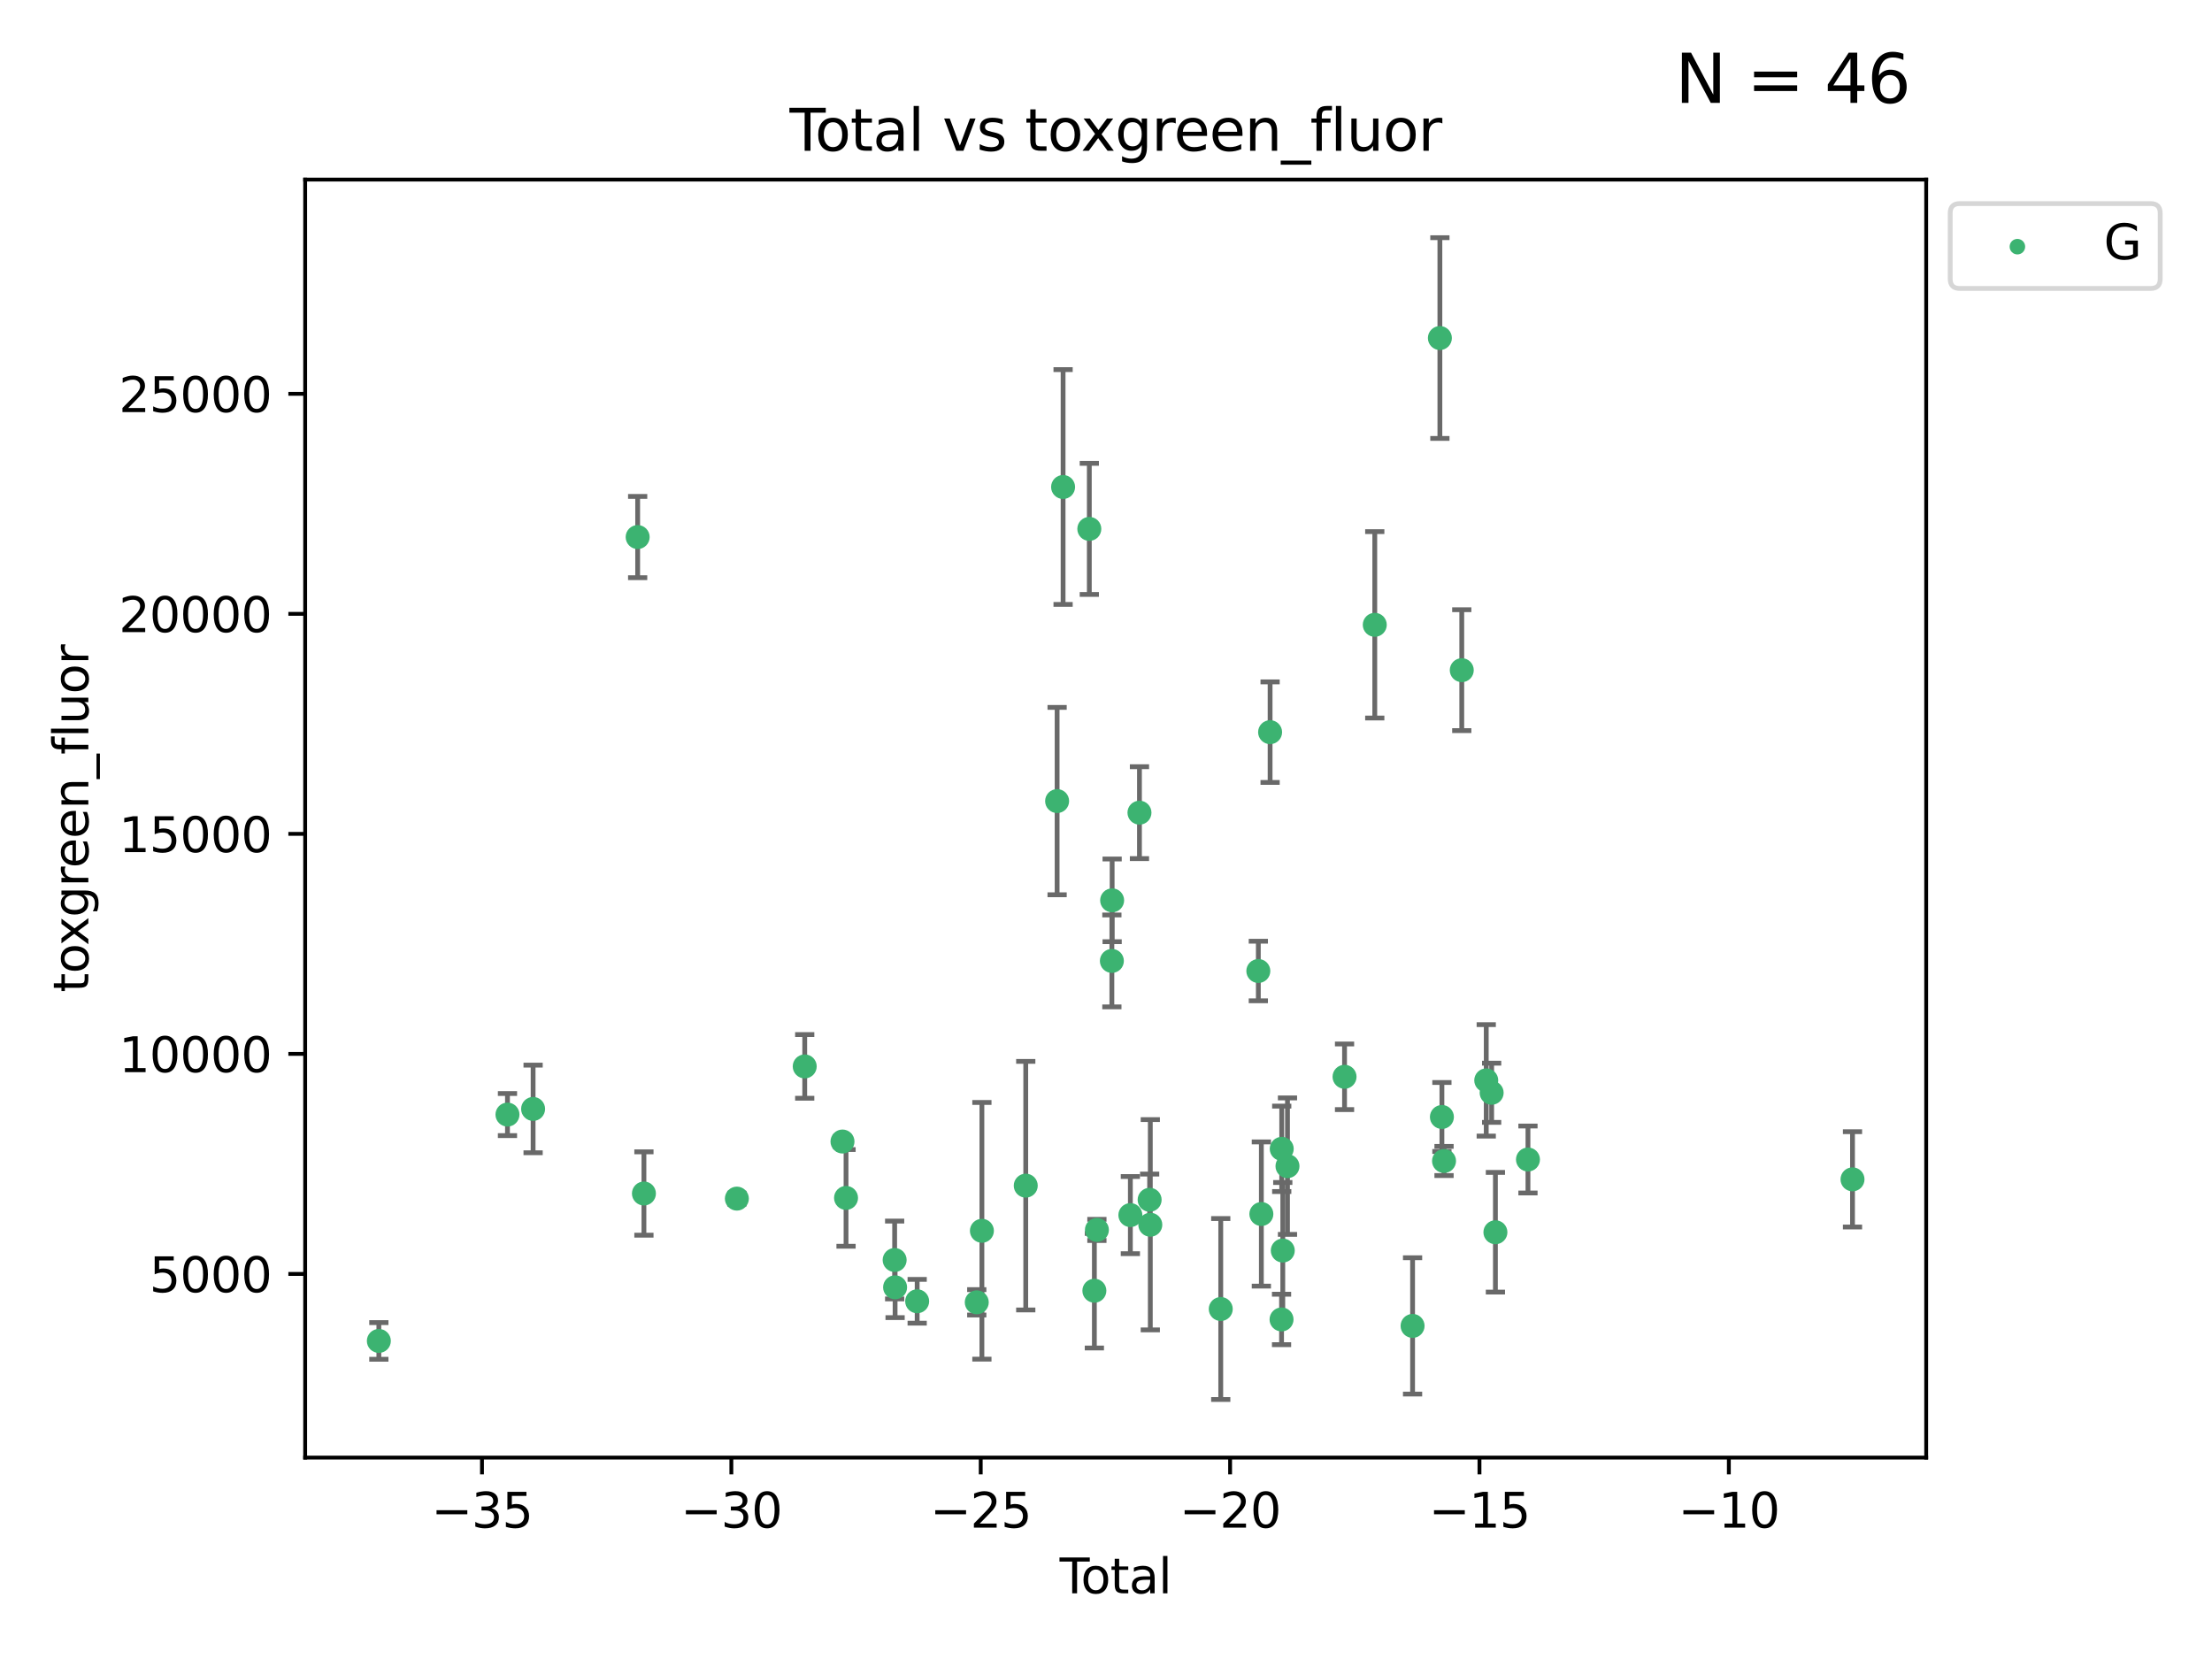 <?xml version="1.0" encoding="utf-8" standalone="no"?>
<!DOCTYPE svg PUBLIC "-//W3C//DTD SVG 1.1//EN"
  "http://www.w3.org/Graphics/SVG/1.1/DTD/svg11.dtd">
<svg xmlns:xlink="http://www.w3.org/1999/xlink" width="460.8pt" height="345.6pt" viewBox="0 0 460.8 345.6" xmlns="http://www.w3.org/2000/svg" version="1.1">
 <defs>
  <style type="text/css">*{stroke-linejoin: round; stroke-linecap: butt}</style>
 </defs>
 <g id="figure_1">
  <g id="patch_1">
   <path d="M 0 345.6 
L 460.8 345.6 
L 460.8 0 
L 0 0 
z
" style="fill: #ffffff"/>
  </g>
  <g id="axes_1">
   <g id="patch_2">
    <path d="M 63.571 303.64 
L 401.26 303.64 
L 401.26 37.411 
L 63.571 37.411 
z
" style="fill: #ffffff"/>
   </g>
   <g id="PathCollection_1">
    <defs>
     <path id="mac525abd29" d="M 0 1.118 
C 0.297 1.118 0.581 1 0.791 0.791 
C 1 0.581 1.118 0.297 1.118 0 
C 1.118 -0.297 1 -0.581 0.791 -0.791 
C 0.581 -1 0.297 -1.118 0 -1.118 
C -0.297 -1.118 -0.581 -1 -0.791 -0.791 
C -1 -0.581 -1.118 -0.297 -1.118 0 
C -1.118 0.297 -1 0.581 -0.791 0.791 
C -0.581 1 -0.297 1.118 0 1.118 
z
" style="stroke: #3cb371"/>
    </defs>
    <g clip-path="url(#p65c35266f2)">
     <use xlink:href="#mac525abd29" x="78.921" y="279.341" style="fill: #3cb371; stroke: #3cb371"/>
     <use xlink:href="#mac525abd29" x="105.716" y="232.188" style="fill: #3cb371; stroke: #3cb371"/>
     <use xlink:href="#mac525abd29" x="111.055" y="231.011" style="fill: #3cb371; stroke: #3cb371"/>
     <use xlink:href="#mac525abd29" x="132.837" y="111.879" style="fill: #3cb371; stroke: #3cb371"/>
     <use xlink:href="#mac525abd29" x="134.142" y="248.629" style="fill: #3cb371; stroke: #3cb371"/>
     <use xlink:href="#mac525abd29" x="153.503" y="249.694" style="fill: #3cb371; stroke: #3cb371"/>
     <use xlink:href="#mac525abd29" x="167.638" y="222.154" style="fill: #3cb371; stroke: #3cb371"/>
     <use xlink:href="#mac525abd29" x="175.505" y="237.801" style="fill: #3cb371; stroke: #3cb371"/>
     <use xlink:href="#mac525abd29" x="176.245" y="249.546" style="fill: #3cb371; stroke: #3cb371"/>
     <use xlink:href="#mac525abd29" x="186.371" y="262.479" style="fill: #3cb371; stroke: #3cb371"/>
     <use xlink:href="#mac525abd29" x="186.464" y="268.169" style="fill: #3cb371; stroke: #3cb371"/>
     <use xlink:href="#mac525abd29" x="191.063" y="271.079" style="fill: #3cb371; stroke: #3cb371"/>
     <use xlink:href="#mac525abd29" x="203.477" y="271.297" style="fill: #3cb371; stroke: #3cb371"/>
     <use xlink:href="#mac525abd29" x="204.548" y="256.397" style="fill: #3cb371; stroke: #3cb371"/>
     <use xlink:href="#mac525abd29" x="213.683" y="246.993" style="fill: #3cb371; stroke: #3cb371"/>
     <use xlink:href="#mac525abd29" x="220.217" y="166.879" style="fill: #3cb371; stroke: #3cb371"/>
     <use xlink:href="#mac525abd29" x="221.461" y="101.45" style="fill: #3cb371; stroke: #3cb371"/>
     <use xlink:href="#mac525abd29" x="226.924" y="110.179" style="fill: #3cb371; stroke: #3cb371"/>
     <use xlink:href="#mac525abd29" x="227.978" y="268.88" style="fill: #3cb371; stroke: #3cb371"/>
     <use xlink:href="#mac525abd29" x="228.505" y="256.215" style="fill: #3cb371; stroke: #3cb371"/>
     <use xlink:href="#mac525abd29" x="231.624" y="200.176" style="fill: #3cb371; stroke: #3cb371"/>
     <use xlink:href="#mac525abd29" x="231.679" y="187.558" style="fill: #3cb371; stroke: #3cb371"/>
     <use xlink:href="#mac525abd29" x="235.476" y="253.126" style="fill: #3cb371; stroke: #3cb371"/>
     <use xlink:href="#mac525abd29" x="237.371" y="169.293" style="fill: #3cb371; stroke: #3cb371"/>
     <use xlink:href="#mac525abd29" x="239.49" y="249.938" style="fill: #3cb371; stroke: #3cb371"/>
     <use xlink:href="#mac525abd29" x="239.63" y="255.134" style="fill: #3cb371; stroke: #3cb371"/>
     <use xlink:href="#mac525abd29" x="254.305" y="272.691" style="fill: #3cb371; stroke: #3cb371"/>
     <use xlink:href="#mac525abd29" x="262.133" y="202.277" style="fill: #3cb371; stroke: #3cb371"/>
     <use xlink:href="#mac525abd29" x="262.764" y="252.903" style="fill: #3cb371; stroke: #3cb371"/>
     <use xlink:href="#mac525abd29" x="264.585" y="152.524" style="fill: #3cb371; stroke: #3cb371"/>
     <use xlink:href="#mac525abd29" x="266.97" y="274.863" style="fill: #3cb371; stroke: #3cb371"/>
     <use xlink:href="#mac525abd29" x="267.008" y="239.322" style="fill: #3cb371; stroke: #3cb371"/>
     <use xlink:href="#mac525abd29" x="267.227" y="260.513" style="fill: #3cb371; stroke: #3cb371"/>
     <use xlink:href="#mac525abd29" x="268.207" y="242.933" style="fill: #3cb371; stroke: #3cb371"/>
     <use xlink:href="#mac525abd29" x="280.093" y="224.314" style="fill: #3cb371; stroke: #3cb371"/>
     <use xlink:href="#mac525abd29" x="286.39" y="130.16" style="fill: #3cb371; stroke: #3cb371"/>
     <use xlink:href="#mac525abd29" x="294.266" y="276.21" style="fill: #3cb371; stroke: #3cb371"/>
     <use xlink:href="#mac525abd29" x="299.955" y="70.42" style="fill: #3cb371; stroke: #3cb371"/>
     <use xlink:href="#mac525abd29" x="300.376" y="232.687" style="fill: #3cb371; stroke: #3cb371"/>
     <use xlink:href="#mac525abd29" x="300.819" y="241.851" style="fill: #3cb371; stroke: #3cb371"/>
     <use xlink:href="#mac525abd29" x="304.513" y="139.609" style="fill: #3cb371; stroke: #3cb371"/>
     <use xlink:href="#mac525abd29" x="309.612" y="225.06" style="fill: #3cb371; stroke: #3cb371"/>
     <use xlink:href="#mac525abd29" x="310.737" y="227.645" style="fill: #3cb371; stroke: #3cb371"/>
     <use xlink:href="#mac525abd29" x="311.522" y="256.701" style="fill: #3cb371; stroke: #3cb371"/>
     <use xlink:href="#mac525abd29" x="318.303" y="241.548" style="fill: #3cb371; stroke: #3cb371"/>
     <use xlink:href="#mac525abd29" x="385.911" y="245.679" style="fill: #3cb371; stroke: #3cb371"/>
    </g>
   </g>
   <g id="matplotlib.axis_1">
    <g id="xtick_1">
     <g id="line2d_1">
      <defs>
       <path id="meb3934f715" d="M 0 0 
L 0 3.5 
" style="stroke: #000000; stroke-width: 0.8"/>
      </defs>
      <g>
       <use xlink:href="#meb3934f715" x="100.407" y="303.64" style="stroke: #000000; stroke-width: 0.8"/>
      </g>
     </g>
     <g id="text_1">
      <!-- −35 -->
      <g transform="translate(89.854 318.238)scale(0.1 -0.1)">
       <defs>
        <path id="DejaVuSans-2212" d="M 678 2272 
L 4684 2272 
L 4684 1741 
L 678 1741 
L 678 2272 
z
" transform="scale(0.016)"/>
        <path id="DejaVuSans-33" d="M 2597 2516 
Q 3050 2419 3304 2112 
Q 3559 1806 3559 1356 
Q 3559 666 3084 287 
Q 2609 -91 1734 -91 
Q 1441 -91 1130 -33 
Q 819 25 488 141 
L 488 750 
Q 750 597 1062 519 
Q 1375 441 1716 441 
Q 2309 441 2620 675 
Q 2931 909 2931 1356 
Q 2931 1769 2642 2001 
Q 2353 2234 1838 2234 
L 1294 2234 
L 1294 2753 
L 1863 2753 
Q 2328 2753 2575 2939 
Q 2822 3125 2822 3475 
Q 2822 3834 2567 4026 
Q 2313 4219 1838 4219 
Q 1578 4219 1281 4162 
Q 984 4106 628 3988 
L 628 4550 
Q 988 4650 1302 4700 
Q 1616 4750 1894 4750 
Q 2613 4750 3031 4423 
Q 3450 4097 3450 3541 
Q 3450 3153 3228 2886 
Q 3006 2619 2597 2516 
z
" transform="scale(0.016)"/>
        <path id="DejaVuSans-35" d="M 691 4666 
L 3169 4666 
L 3169 4134 
L 1269 4134 
L 1269 2991 
Q 1406 3038 1543 3061 
Q 1681 3084 1819 3084 
Q 2600 3084 3056 2656 
Q 3513 2228 3513 1497 
Q 3513 744 3044 326 
Q 2575 -91 1722 -91 
Q 1428 -91 1123 -41 
Q 819 9 494 109 
L 494 744 
Q 775 591 1075 516 
Q 1375 441 1709 441 
Q 2250 441 2565 725 
Q 2881 1009 2881 1497 
Q 2881 1984 2565 2268 
Q 2250 2553 1709 2553 
Q 1456 2553 1204 2497 
Q 953 2441 691 2322 
L 691 4666 
z
" transform="scale(0.016)"/>
       </defs>
       <use xlink:href="#DejaVuSans-2212"/>
       <use xlink:href="#DejaVuSans-33" x="83.789"/>
       <use xlink:href="#DejaVuSans-35" x="147.412"/>
      </g>
     </g>
    </g>
    <g id="xtick_2">
     <g id="line2d_2">
      <g>
       <use xlink:href="#meb3934f715" x="152.355" y="303.64" style="stroke: #000000; stroke-width: 0.8"/>
      </g>
     </g>
     <g id="text_2">
      <!-- −30 -->
      <g transform="translate(141.803 318.238)scale(0.1 -0.1)">
       <defs>
        <path id="DejaVuSans-30" d="M 2034 4250 
Q 1547 4250 1301 3770 
Q 1056 3291 1056 2328 
Q 1056 1369 1301 889 
Q 1547 409 2034 409 
Q 2525 409 2770 889 
Q 3016 1369 3016 2328 
Q 3016 3291 2770 3770 
Q 2525 4250 2034 4250 
z
M 2034 4750 
Q 2819 4750 3233 4129 
Q 3647 3509 3647 2328 
Q 3647 1150 3233 529 
Q 2819 -91 2034 -91 
Q 1250 -91 836 529 
Q 422 1150 422 2328 
Q 422 3509 836 4129 
Q 1250 4750 2034 4750 
z
" transform="scale(0.016)"/>
       </defs>
       <use xlink:href="#DejaVuSans-2212"/>
       <use xlink:href="#DejaVuSans-33" x="83.789"/>
       <use xlink:href="#DejaVuSans-30" x="147.412"/>
      </g>
     </g>
    </g>
    <g id="xtick_3">
     <g id="line2d_3">
      <g>
       <use xlink:href="#meb3934f715" x="204.303" y="303.64" style="stroke: #000000; stroke-width: 0.8"/>
      </g>
     </g>
     <g id="text_3">
      <!-- −25 -->
      <g transform="translate(193.751 318.238)scale(0.1 -0.1)">
       <defs>
        <path id="DejaVuSans-32" d="M 1228 531 
L 3431 531 
L 3431 0 
L 469 0 
L 469 531 
Q 828 903 1448 1529 
Q 2069 2156 2228 2338 
Q 2531 2678 2651 2914 
Q 2772 3150 2772 3378 
Q 2772 3750 2511 3984 
Q 2250 4219 1831 4219 
Q 1534 4219 1204 4116 
Q 875 4013 500 3803 
L 500 4441 
Q 881 4594 1212 4672 
Q 1544 4750 1819 4750 
Q 2544 4750 2975 4387 
Q 3406 4025 3406 3419 
Q 3406 3131 3298 2873 
Q 3191 2616 2906 2266 
Q 2828 2175 2409 1742 
Q 1991 1309 1228 531 
z
" transform="scale(0.016)"/>
       </defs>
       <use xlink:href="#DejaVuSans-2212"/>
       <use xlink:href="#DejaVuSans-32" x="83.789"/>
       <use xlink:href="#DejaVuSans-35" x="147.412"/>
      </g>
     </g>
    </g>
    <g id="xtick_4">
     <g id="line2d_4">
      <g>
       <use xlink:href="#meb3934f715" x="256.252" y="303.64" style="stroke: #000000; stroke-width: 0.8"/>
      </g>
     </g>
     <g id="text_4">
      <!-- −20 -->
      <g transform="translate(245.699 318.238)scale(0.1 -0.1)">
       <use xlink:href="#DejaVuSans-2212"/>
       <use xlink:href="#DejaVuSans-32" x="83.789"/>
       <use xlink:href="#DejaVuSans-30" x="147.412"/>
      </g>
     </g>
    </g>
    <g id="xtick_5">
     <g id="line2d_5">
      <g>
       <use xlink:href="#meb3934f715" x="308.2" y="303.64" style="stroke: #000000; stroke-width: 0.8"/>
      </g>
     </g>
     <g id="text_5">
      <!-- −15 -->
      <g transform="translate(297.648 318.238)scale(0.1 -0.1)">
       <defs>
        <path id="DejaVuSans-31" d="M 794 531 
L 1825 531 
L 1825 4091 
L 703 3866 
L 703 4441 
L 1819 4666 
L 2450 4666 
L 2450 531 
L 3481 531 
L 3481 0 
L 794 0 
L 794 531 
z
" transform="scale(0.016)"/>
       </defs>
       <use xlink:href="#DejaVuSans-2212"/>
       <use xlink:href="#DejaVuSans-31" x="83.789"/>
       <use xlink:href="#DejaVuSans-35" x="147.412"/>
      </g>
     </g>
    </g>
    <g id="xtick_6">
     <g id="line2d_6">
      <g>
       <use xlink:href="#meb3934f715" x="360.149" y="303.64" style="stroke: #000000; stroke-width: 0.8"/>
      </g>
     </g>
     <g id="text_6">
      <!-- −10 -->
      <g transform="translate(349.596 318.238)scale(0.1 -0.1)">
       <use xlink:href="#DejaVuSans-2212"/>
       <use xlink:href="#DejaVuSans-31" x="83.789"/>
       <use xlink:href="#DejaVuSans-30" x="147.412"/>
      </g>
     </g>
    </g>
    <g id="text_7">
     <!-- Total -->
     <g transform="translate(220.739 331.917)scale(0.1 -0.1)">
      <defs>
       <path id="DejaVuSans-54" d="M -19 4666 
L 3928 4666 
L 3928 4134 
L 2272 4134 
L 2272 0 
L 1638 0 
L 1638 4134 
L -19 4134 
L -19 4666 
z
" transform="scale(0.016)"/>
       <path id="DejaVuSans-6f" d="M 1959 3097 
Q 1497 3097 1228 2736 
Q 959 2375 959 1747 
Q 959 1119 1226 758 
Q 1494 397 1959 397 
Q 2419 397 2687 759 
Q 2956 1122 2956 1747 
Q 2956 2369 2687 2733 
Q 2419 3097 1959 3097 
z
M 1959 3584 
Q 2709 3584 3137 3096 
Q 3566 2609 3566 1747 
Q 3566 888 3137 398 
Q 2709 -91 1959 -91 
Q 1206 -91 779 398 
Q 353 888 353 1747 
Q 353 2609 779 3096 
Q 1206 3584 1959 3584 
z
" transform="scale(0.016)"/>
       <path id="DejaVuSans-74" d="M 1172 4494 
L 1172 3500 
L 2356 3500 
L 2356 3053 
L 1172 3053 
L 1172 1153 
Q 1172 725 1289 603 
Q 1406 481 1766 481 
L 2356 481 
L 2356 0 
L 1766 0 
Q 1100 0 847 248 
Q 594 497 594 1153 
L 594 3053 
L 172 3053 
L 172 3500 
L 594 3500 
L 594 4494 
L 1172 4494 
z
" transform="scale(0.016)"/>
       <path id="DejaVuSans-61" d="M 2194 1759 
Q 1497 1759 1228 1600 
Q 959 1441 959 1056 
Q 959 750 1161 570 
Q 1363 391 1709 391 
Q 2188 391 2477 730 
Q 2766 1069 2766 1631 
L 2766 1759 
L 2194 1759 
z
M 3341 1997 
L 3341 0 
L 2766 0 
L 2766 531 
Q 2569 213 2275 61 
Q 1981 -91 1556 -91 
Q 1019 -91 701 211 
Q 384 513 384 1019 
Q 384 1609 779 1909 
Q 1175 2209 1959 2209 
L 2766 2209 
L 2766 2266 
Q 2766 2663 2505 2880 
Q 2244 3097 1772 3097 
Q 1472 3097 1187 3025 
Q 903 2953 641 2809 
L 641 3341 
Q 956 3463 1253 3523 
Q 1550 3584 1831 3584 
Q 2591 3584 2966 3190 
Q 3341 2797 3341 1997 
z
" transform="scale(0.016)"/>
       <path id="DejaVuSans-6c" d="M 603 4863 
L 1178 4863 
L 1178 0 
L 603 0 
L 603 4863 
z
" transform="scale(0.016)"/>
      </defs>
      <use xlink:href="#DejaVuSans-54"/>
      <use xlink:href="#DejaVuSans-6f" x="44.084"/>
      <use xlink:href="#DejaVuSans-74" x="105.266"/>
      <use xlink:href="#DejaVuSans-61" x="144.475"/>
      <use xlink:href="#DejaVuSans-6c" x="205.754"/>
     </g>
    </g>
   </g>
   <g id="matplotlib.axis_2">
    <g id="ytick_1">
     <g id="line2d_7">
      <defs>
       <path id="m7b3570563c" d="M 0 0 
L -3.5 0 
" style="stroke: #000000; stroke-width: 0.8"/>
      </defs>
      <g>
       <use xlink:href="#m7b3570563c" x="63.571" y="265.383" style="stroke: #000000; stroke-width: 0.8"/>
      </g>
     </g>
     <g id="text_8">
      <!-- 5000 -->
      <g transform="translate(31.121 269.182)scale(0.1 -0.1)">
       <use xlink:href="#DejaVuSans-35"/>
       <use xlink:href="#DejaVuSans-30" x="63.623"/>
       <use xlink:href="#DejaVuSans-30" x="127.246"/>
       <use xlink:href="#DejaVuSans-30" x="190.869"/>
      </g>
     </g>
    </g>
    <g id="ytick_2">
     <g id="line2d_8">
      <g>
       <use xlink:href="#m7b3570563c" x="63.571" y="219.548" style="stroke: #000000; stroke-width: 0.8"/>
      </g>
     </g>
     <g id="text_9">
      <!-- 10000 -->
      <g transform="translate(24.759 223.347)scale(0.1 -0.1)">
       <use xlink:href="#DejaVuSans-31"/>
       <use xlink:href="#DejaVuSans-30" x="63.623"/>
       <use xlink:href="#DejaVuSans-30" x="127.246"/>
       <use xlink:href="#DejaVuSans-30" x="190.869"/>
       <use xlink:href="#DejaVuSans-30" x="254.492"/>
      </g>
     </g>
    </g>
    <g id="ytick_3">
     <g id="line2d_9">
      <g>
       <use xlink:href="#m7b3570563c" x="63.571" y="173.713" style="stroke: #000000; stroke-width: 0.8"/>
      </g>
     </g>
     <g id="text_10">
      <!-- 15000 -->
      <g transform="translate(24.759 177.512)scale(0.1 -0.1)">
       <use xlink:href="#DejaVuSans-31"/>
       <use xlink:href="#DejaVuSans-35" x="63.623"/>
       <use xlink:href="#DejaVuSans-30" x="127.246"/>
       <use xlink:href="#DejaVuSans-30" x="190.869"/>
       <use xlink:href="#DejaVuSans-30" x="254.492"/>
      </g>
     </g>
    </g>
    <g id="ytick_4">
     <g id="line2d_10">
      <g>
       <use xlink:href="#m7b3570563c" x="63.571" y="127.878" style="stroke: #000000; stroke-width: 0.8"/>
      </g>
     </g>
     <g id="text_11">
      <!-- 20000 -->
      <g transform="translate(24.759 131.677)scale(0.1 -0.1)">
       <use xlink:href="#DejaVuSans-32"/>
       <use xlink:href="#DejaVuSans-30" x="63.623"/>
       <use xlink:href="#DejaVuSans-30" x="127.246"/>
       <use xlink:href="#DejaVuSans-30" x="190.869"/>
       <use xlink:href="#DejaVuSans-30" x="254.492"/>
      </g>
     </g>
    </g>
    <g id="ytick_5">
     <g id="line2d_11">
      <g>
       <use xlink:href="#m7b3570563c" x="63.571" y="82.042" style="stroke: #000000; stroke-width: 0.8"/>
      </g>
     </g>
     <g id="text_12">
      <!-- 25000 -->
      <g transform="translate(24.759 85.842)scale(0.1 -0.1)">
       <use xlink:href="#DejaVuSans-32"/>
       <use xlink:href="#DejaVuSans-35" x="63.623"/>
       <use xlink:href="#DejaVuSans-30" x="127.246"/>
       <use xlink:href="#DejaVuSans-30" x="190.869"/>
       <use xlink:href="#DejaVuSans-30" x="254.492"/>
      </g>
     </g>
    </g>
    <g id="text_13">
     <!-- toxgreen_fluor -->
     <g transform="translate(18.401 206.72)rotate(-90)scale(0.1 -0.1)">
      <defs>
       <path id="DejaVuSans-78" d="M 3513 3500 
L 2247 1797 
L 3578 0 
L 2900 0 
L 1881 1375 
L 863 0 
L 184 0 
L 1544 1831 
L 300 3500 
L 978 3500 
L 1906 2253 
L 2834 3500 
L 3513 3500 
z
" transform="scale(0.016)"/>
       <path id="DejaVuSans-67" d="M 2906 1791 
Q 2906 2416 2648 2759 
Q 2391 3103 1925 3103 
Q 1463 3103 1205 2759 
Q 947 2416 947 1791 
Q 947 1169 1205 825 
Q 1463 481 1925 481 
Q 2391 481 2648 825 
Q 2906 1169 2906 1791 
z
M 3481 434 
Q 3481 -459 3084 -895 
Q 2688 -1331 1869 -1331 
Q 1566 -1331 1297 -1286 
Q 1028 -1241 775 -1147 
L 775 -588 
Q 1028 -725 1275 -790 
Q 1522 -856 1778 -856 
Q 2344 -856 2625 -561 
Q 2906 -266 2906 331 
L 2906 616 
Q 2728 306 2450 153 
Q 2172 0 1784 0 
Q 1141 0 747 490 
Q 353 981 353 1791 
Q 353 2603 747 3093 
Q 1141 3584 1784 3584 
Q 2172 3584 2450 3431 
Q 2728 3278 2906 2969 
L 2906 3500 
L 3481 3500 
L 3481 434 
z
" transform="scale(0.016)"/>
       <path id="DejaVuSans-72" d="M 2631 2963 
Q 2534 3019 2420 3045 
Q 2306 3072 2169 3072 
Q 1681 3072 1420 2755 
Q 1159 2438 1159 1844 
L 1159 0 
L 581 0 
L 581 3500 
L 1159 3500 
L 1159 2956 
Q 1341 3275 1631 3429 
Q 1922 3584 2338 3584 
Q 2397 3584 2469 3576 
Q 2541 3569 2628 3553 
L 2631 2963 
z
" transform="scale(0.016)"/>
       <path id="DejaVuSans-65" d="M 3597 1894 
L 3597 1613 
L 953 1613 
Q 991 1019 1311 708 
Q 1631 397 2203 397 
Q 2534 397 2845 478 
Q 3156 559 3463 722 
L 3463 178 
Q 3153 47 2828 -22 
Q 2503 -91 2169 -91 
Q 1331 -91 842 396 
Q 353 884 353 1716 
Q 353 2575 817 3079 
Q 1281 3584 2069 3584 
Q 2775 3584 3186 3129 
Q 3597 2675 3597 1894 
z
M 3022 2063 
Q 3016 2534 2758 2815 
Q 2500 3097 2075 3097 
Q 1594 3097 1305 2825 
Q 1016 2553 972 2059 
L 3022 2063 
z
" transform="scale(0.016)"/>
       <path id="DejaVuSans-6e" d="M 3513 2113 
L 3513 0 
L 2938 0 
L 2938 2094 
Q 2938 2591 2744 2837 
Q 2550 3084 2163 3084 
Q 1697 3084 1428 2787 
Q 1159 2491 1159 1978 
L 1159 0 
L 581 0 
L 581 3500 
L 1159 3500 
L 1159 2956 
Q 1366 3272 1645 3428 
Q 1925 3584 2291 3584 
Q 2894 3584 3203 3211 
Q 3513 2838 3513 2113 
z
" transform="scale(0.016)"/>
       <path id="DejaVuSans-5f" d="M 3263 -1063 
L 3263 -1509 
L -63 -1509 
L -63 -1063 
L 3263 -1063 
z
" transform="scale(0.016)"/>
       <path id="DejaVuSans-66" d="M 2375 4863 
L 2375 4384 
L 1825 4384 
Q 1516 4384 1395 4259 
Q 1275 4134 1275 3809 
L 1275 3500 
L 2222 3500 
L 2222 3053 
L 1275 3053 
L 1275 0 
L 697 0 
L 697 3053 
L 147 3053 
L 147 3500 
L 697 3500 
L 697 3744 
Q 697 4328 969 4595 
Q 1241 4863 1831 4863 
L 2375 4863 
z
" transform="scale(0.016)"/>
       <path id="DejaVuSans-75" d="M 544 1381 
L 544 3500 
L 1119 3500 
L 1119 1403 
Q 1119 906 1312 657 
Q 1506 409 1894 409 
Q 2359 409 2629 706 
Q 2900 1003 2900 1516 
L 2900 3500 
L 3475 3500 
L 3475 0 
L 2900 0 
L 2900 538 
Q 2691 219 2414 64 
Q 2138 -91 1772 -91 
Q 1169 -91 856 284 
Q 544 659 544 1381 
z
M 1991 3584 
L 1991 3584 
z
" transform="scale(0.016)"/>
      </defs>
      <use xlink:href="#DejaVuSans-74"/>
      <use xlink:href="#DejaVuSans-6f" x="39.209"/>
      <use xlink:href="#DejaVuSans-78" x="97.266"/>
      <use xlink:href="#DejaVuSans-67" x="156.445"/>
      <use xlink:href="#DejaVuSans-72" x="219.922"/>
      <use xlink:href="#DejaVuSans-65" x="258.785"/>
      <use xlink:href="#DejaVuSans-65" x="320.309"/>
      <use xlink:href="#DejaVuSans-6e" x="381.832"/>
      <use xlink:href="#DejaVuSans-5f" x="445.211"/>
      <use xlink:href="#DejaVuSans-66" x="495.211"/>
      <use xlink:href="#DejaVuSans-6c" x="530.416"/>
      <use xlink:href="#DejaVuSans-75" x="558.199"/>
      <use xlink:href="#DejaVuSans-6f" x="621.578"/>
      <use xlink:href="#DejaVuSans-72" x="682.76"/>
     </g>
    </g>
   </g>
   <g id="LineCollection_1">
    <path d="M 78.921 283.161 
L 78.921 275.521 
" clip-path="url(#p65c35266f2)" style="fill: none; stroke: #696969"/>
    <path d="M 105.716 236.57 
L 105.716 227.805 
" clip-path="url(#p65c35266f2)" style="fill: none; stroke: #696969"/>
    <path d="M 111.055 240.136 
L 111.055 221.885 
" clip-path="url(#p65c35266f2)" style="fill: none; stroke: #696969"/>
    <path d="M 132.837 120.344 
L 132.837 103.415 
" clip-path="url(#p65c35266f2)" style="fill: none; stroke: #696969"/>
    <path d="M 134.142 257.311 
L 134.142 239.946 
" clip-path="url(#p65c35266f2)" style="fill: none; stroke: #696969"/>
    <path d="M 153.503 250.834 
L 153.503 248.553 
" clip-path="url(#p65c35266f2)" style="fill: none; stroke: #696969"/>
    <path d="M 167.638 228.788 
L 167.638 215.52 
" clip-path="url(#p65c35266f2)" style="fill: none; stroke: #696969"/>
    <path d="M 175.505 238.841 
L 175.505 236.76 
" clip-path="url(#p65c35266f2)" style="fill: none; stroke: #696969"/>
    <path d="M 176.245 259.613 
L 176.245 239.478 
" clip-path="url(#p65c35266f2)" style="fill: none; stroke: #696969"/>
    <path d="M 186.371 270.585 
L 186.371 254.373 
" clip-path="url(#p65c35266f2)" style="fill: none; stroke: #696969"/>
    <path d="M 186.464 274.486 
L 186.464 261.852 
" clip-path="url(#p65c35266f2)" style="fill: none; stroke: #696969"/>
    <path d="M 191.063 275.637 
L 191.063 266.52 
" clip-path="url(#p65c35266f2)" style="fill: none; stroke: #696969"/>
    <path d="M 203.477 273.942 
L 203.477 268.651 
" clip-path="url(#p65c35266f2)" style="fill: none; stroke: #696969"/>
    <path d="M 204.548 283.133 
L 204.548 229.661 
" clip-path="url(#p65c35266f2)" style="fill: none; stroke: #696969"/>
    <path d="M 213.683 272.882 
L 213.683 221.103 
" clip-path="url(#p65c35266f2)" style="fill: none; stroke: #696969"/>
    <path d="M 220.217 186.397 
L 220.217 147.361 
" clip-path="url(#p65c35266f2)" style="fill: none; stroke: #696969"/>
    <path d="M 221.461 125.905 
L 221.461 76.995 
" clip-path="url(#p65c35266f2)" style="fill: none; stroke: #696969"/>
    <path d="M 226.924 123.835 
L 226.924 96.522 
" clip-path="url(#p65c35266f2)" style="fill: none; stroke: #696969"/>
    <path d="M 227.978 280.811 
L 227.978 256.949 
" clip-path="url(#p65c35266f2)" style="fill: none; stroke: #696969"/>
    <path d="M 228.505 258.418 
L 228.505 254.012 
" clip-path="url(#p65c35266f2)" style="fill: none; stroke: #696969"/>
    <path d="M 231.624 209.75 
L 231.624 190.603 
" clip-path="url(#p65c35266f2)" style="fill: none; stroke: #696969"/>
    <path d="M 231.679 196.171 
L 231.679 178.944 
" clip-path="url(#p65c35266f2)" style="fill: none; stroke: #696969"/>
    <path d="M 235.476 261.164 
L 235.476 245.088 
" clip-path="url(#p65c35266f2)" style="fill: none; stroke: #696969"/>
    <path d="M 237.371 178.865 
L 237.371 159.721 
" clip-path="url(#p65c35266f2)" style="fill: none; stroke: #696969"/>
    <path d="M 239.49 255.295 
L 239.49 244.582 
" clip-path="url(#p65c35266f2)" style="fill: none; stroke: #696969"/>
    <path d="M 239.63 277.039 
L 239.63 233.229 
" clip-path="url(#p65c35266f2)" style="fill: none; stroke: #696969"/>
    <path d="M 254.305 291.539 
L 254.305 253.844 
" clip-path="url(#p65c35266f2)" style="fill: none; stroke: #696969"/>
    <path d="M 262.133 208.481 
L 262.133 196.072 
" clip-path="url(#p65c35266f2)" style="fill: none; stroke: #696969"/>
    <path d="M 262.764 267.924 
L 262.764 237.882 
" clip-path="url(#p65c35266f2)" style="fill: none; stroke: #696969"/>
    <path d="M 264.585 162.996 
L 264.585 142.051 
" clip-path="url(#p65c35266f2)" style="fill: none; stroke: #696969"/>
    <path d="M 266.97 280.117 
L 266.97 269.609 
" clip-path="url(#p65c35266f2)" style="fill: none; stroke: #696969"/>
    <path d="M 267.008 248.217 
L 267.008 230.426 
" clip-path="url(#p65c35266f2)" style="fill: none; stroke: #696969"/>
    <path d="M 267.227 274.69 
L 267.227 246.337 
" clip-path="url(#p65c35266f2)" style="fill: none; stroke: #696969"/>
    <path d="M 268.207 257.148 
L 268.207 228.718 
" clip-path="url(#p65c35266f2)" style="fill: none; stroke: #696969"/>
    <path d="M 280.093 231.149 
L 280.093 217.478 
" clip-path="url(#p65c35266f2)" style="fill: none; stroke: #696969"/>
    <path d="M 286.39 149.578 
L 286.39 110.743 
" clip-path="url(#p65c35266f2)" style="fill: none; stroke: #696969"/>
    <path d="M 294.266 290.408 
L 294.266 262.012 
" clip-path="url(#p65c35266f2)" style="fill: none; stroke: #696969"/>
    <path d="M 299.955 91.328 
L 299.955 49.513 
" clip-path="url(#p65c35266f2)" style="fill: none; stroke: #696969"/>
    <path d="M 300.376 239.875 
L 300.376 225.5 
" clip-path="url(#p65c35266f2)" style="fill: none; stroke: #696969"/>
    <path d="M 300.819 244.887 
L 300.819 238.814 
" clip-path="url(#p65c35266f2)" style="fill: none; stroke: #696969"/>
    <path d="M 304.513 152.201 
L 304.513 127.017 
" clip-path="url(#p65c35266f2)" style="fill: none; stroke: #696969"/>
    <path d="M 309.612 236.668 
L 309.612 213.452 
" clip-path="url(#p65c35266f2)" style="fill: none; stroke: #696969"/>
    <path d="M 310.737 233.809 
L 310.737 221.481 
" clip-path="url(#p65c35266f2)" style="fill: none; stroke: #696969"/>
    <path d="M 311.522 269.165 
L 311.522 244.236 
" clip-path="url(#p65c35266f2)" style="fill: none; stroke: #696969"/>
    <path d="M 318.303 248.522 
L 318.303 234.573 
" clip-path="url(#p65c35266f2)" style="fill: none; stroke: #696969"/>
    <path d="M 385.911 255.606 
L 385.911 235.752 
" clip-path="url(#p65c35266f2)" style="fill: none; stroke: #696969"/>
   </g>
   <g id="line2d_12">
    <defs>
     <path id="m42280b26fd" d="M 2 0 
L -2 -0 
" style="stroke: #696969"/>
    </defs>
    <g clip-path="url(#p65c35266f2)">
     <use xlink:href="#m42280b26fd" x="78.921" y="283.161" style="fill: #696969; stroke: #696969"/>
     <use xlink:href="#m42280b26fd" x="105.716" y="236.57" style="fill: #696969; stroke: #696969"/>
     <use xlink:href="#m42280b26fd" x="111.055" y="240.136" style="fill: #696969; stroke: #696969"/>
     <use xlink:href="#m42280b26fd" x="132.837" y="120.344" style="fill: #696969; stroke: #696969"/>
     <use xlink:href="#m42280b26fd" x="134.142" y="257.311" style="fill: #696969; stroke: #696969"/>
     <use xlink:href="#m42280b26fd" x="153.503" y="250.834" style="fill: #696969; stroke: #696969"/>
     <use xlink:href="#m42280b26fd" x="167.638" y="228.788" style="fill: #696969; stroke: #696969"/>
     <use xlink:href="#m42280b26fd" x="175.505" y="238.841" style="fill: #696969; stroke: #696969"/>
     <use xlink:href="#m42280b26fd" x="176.245" y="259.613" style="fill: #696969; stroke: #696969"/>
     <use xlink:href="#m42280b26fd" x="186.371" y="270.585" style="fill: #696969; stroke: #696969"/>
     <use xlink:href="#m42280b26fd" x="186.464" y="274.486" style="fill: #696969; stroke: #696969"/>
     <use xlink:href="#m42280b26fd" x="191.063" y="275.637" style="fill: #696969; stroke: #696969"/>
     <use xlink:href="#m42280b26fd" x="203.477" y="273.942" style="fill: #696969; stroke: #696969"/>
     <use xlink:href="#m42280b26fd" x="204.548" y="283.133" style="fill: #696969; stroke: #696969"/>
     <use xlink:href="#m42280b26fd" x="213.683" y="272.882" style="fill: #696969; stroke: #696969"/>
     <use xlink:href="#m42280b26fd" x="220.217" y="186.397" style="fill: #696969; stroke: #696969"/>
     <use xlink:href="#m42280b26fd" x="221.461" y="125.905" style="fill: #696969; stroke: #696969"/>
     <use xlink:href="#m42280b26fd" x="226.924" y="123.835" style="fill: #696969; stroke: #696969"/>
     <use xlink:href="#m42280b26fd" x="227.978" y="280.811" style="fill: #696969; stroke: #696969"/>
     <use xlink:href="#m42280b26fd" x="228.505" y="258.418" style="fill: #696969; stroke: #696969"/>
     <use xlink:href="#m42280b26fd" x="231.624" y="209.75" style="fill: #696969; stroke: #696969"/>
     <use xlink:href="#m42280b26fd" x="231.679" y="196.171" style="fill: #696969; stroke: #696969"/>
     <use xlink:href="#m42280b26fd" x="235.476" y="261.164" style="fill: #696969; stroke: #696969"/>
     <use xlink:href="#m42280b26fd" x="237.371" y="178.865" style="fill: #696969; stroke: #696969"/>
     <use xlink:href="#m42280b26fd" x="239.49" y="255.295" style="fill: #696969; stroke: #696969"/>
     <use xlink:href="#m42280b26fd" x="239.63" y="277.039" style="fill: #696969; stroke: #696969"/>
     <use xlink:href="#m42280b26fd" x="254.305" y="291.539" style="fill: #696969; stroke: #696969"/>
     <use xlink:href="#m42280b26fd" x="262.133" y="208.481" style="fill: #696969; stroke: #696969"/>
     <use xlink:href="#m42280b26fd" x="262.764" y="267.924" style="fill: #696969; stroke: #696969"/>
     <use xlink:href="#m42280b26fd" x="264.585" y="162.996" style="fill: #696969; stroke: #696969"/>
     <use xlink:href="#m42280b26fd" x="266.97" y="280.117" style="fill: #696969; stroke: #696969"/>
     <use xlink:href="#m42280b26fd" x="267.008" y="248.217" style="fill: #696969; stroke: #696969"/>
     <use xlink:href="#m42280b26fd" x="267.227" y="274.69" style="fill: #696969; stroke: #696969"/>
     <use xlink:href="#m42280b26fd" x="268.207" y="257.148" style="fill: #696969; stroke: #696969"/>
     <use xlink:href="#m42280b26fd" x="280.093" y="231.149" style="fill: #696969; stroke: #696969"/>
     <use xlink:href="#m42280b26fd" x="286.39" y="149.578" style="fill: #696969; stroke: #696969"/>
     <use xlink:href="#m42280b26fd" x="294.266" y="290.408" style="fill: #696969; stroke: #696969"/>
     <use xlink:href="#m42280b26fd" x="299.955" y="91.328" style="fill: #696969; stroke: #696969"/>
     <use xlink:href="#m42280b26fd" x="300.376" y="239.875" style="fill: #696969; stroke: #696969"/>
     <use xlink:href="#m42280b26fd" x="300.819" y="244.887" style="fill: #696969; stroke: #696969"/>
     <use xlink:href="#m42280b26fd" x="304.513" y="152.201" style="fill: #696969; stroke: #696969"/>
     <use xlink:href="#m42280b26fd" x="309.612" y="236.668" style="fill: #696969; stroke: #696969"/>
     <use xlink:href="#m42280b26fd" x="310.737" y="233.809" style="fill: #696969; stroke: #696969"/>
     <use xlink:href="#m42280b26fd" x="311.522" y="269.165" style="fill: #696969; stroke: #696969"/>
     <use xlink:href="#m42280b26fd" x="318.303" y="248.522" style="fill: #696969; stroke: #696969"/>
     <use xlink:href="#m42280b26fd" x="385.911" y="255.606" style="fill: #696969; stroke: #696969"/>
    </g>
   </g>
   <g id="line2d_13">
    <g clip-path="url(#p65c35266f2)">
     <use xlink:href="#m42280b26fd" x="78.921" y="275.521" style="fill: #696969; stroke: #696969"/>
     <use xlink:href="#m42280b26fd" x="105.716" y="227.805" style="fill: #696969; stroke: #696969"/>
     <use xlink:href="#m42280b26fd" x="111.055" y="221.885" style="fill: #696969; stroke: #696969"/>
     <use xlink:href="#m42280b26fd" x="132.837" y="103.415" style="fill: #696969; stroke: #696969"/>
     <use xlink:href="#m42280b26fd" x="134.142" y="239.946" style="fill: #696969; stroke: #696969"/>
     <use xlink:href="#m42280b26fd" x="153.503" y="248.553" style="fill: #696969; stroke: #696969"/>
     <use xlink:href="#m42280b26fd" x="167.638" y="215.52" style="fill: #696969; stroke: #696969"/>
     <use xlink:href="#m42280b26fd" x="175.505" y="236.76" style="fill: #696969; stroke: #696969"/>
     <use xlink:href="#m42280b26fd" x="176.245" y="239.478" style="fill: #696969; stroke: #696969"/>
     <use xlink:href="#m42280b26fd" x="186.371" y="254.373" style="fill: #696969; stroke: #696969"/>
     <use xlink:href="#m42280b26fd" x="186.464" y="261.852" style="fill: #696969; stroke: #696969"/>
     <use xlink:href="#m42280b26fd" x="191.063" y="266.52" style="fill: #696969; stroke: #696969"/>
     <use xlink:href="#m42280b26fd" x="203.477" y="268.651" style="fill: #696969; stroke: #696969"/>
     <use xlink:href="#m42280b26fd" x="204.548" y="229.661" style="fill: #696969; stroke: #696969"/>
     <use xlink:href="#m42280b26fd" x="213.683" y="221.103" style="fill: #696969; stroke: #696969"/>
     <use xlink:href="#m42280b26fd" x="220.217" y="147.361" style="fill: #696969; stroke: #696969"/>
     <use xlink:href="#m42280b26fd" x="221.461" y="76.995" style="fill: #696969; stroke: #696969"/>
     <use xlink:href="#m42280b26fd" x="226.924" y="96.522" style="fill: #696969; stroke: #696969"/>
     <use xlink:href="#m42280b26fd" x="227.978" y="256.949" style="fill: #696969; stroke: #696969"/>
     <use xlink:href="#m42280b26fd" x="228.505" y="254.012" style="fill: #696969; stroke: #696969"/>
     <use xlink:href="#m42280b26fd" x="231.624" y="190.603" style="fill: #696969; stroke: #696969"/>
     <use xlink:href="#m42280b26fd" x="231.679" y="178.944" style="fill: #696969; stroke: #696969"/>
     <use xlink:href="#m42280b26fd" x="235.476" y="245.088" style="fill: #696969; stroke: #696969"/>
     <use xlink:href="#m42280b26fd" x="237.371" y="159.721" style="fill: #696969; stroke: #696969"/>
     <use xlink:href="#m42280b26fd" x="239.49" y="244.582" style="fill: #696969; stroke: #696969"/>
     <use xlink:href="#m42280b26fd" x="239.63" y="233.229" style="fill: #696969; stroke: #696969"/>
     <use xlink:href="#m42280b26fd" x="254.305" y="253.844" style="fill: #696969; stroke: #696969"/>
     <use xlink:href="#m42280b26fd" x="262.133" y="196.072" style="fill: #696969; stroke: #696969"/>
     <use xlink:href="#m42280b26fd" x="262.764" y="237.882" style="fill: #696969; stroke: #696969"/>
     <use xlink:href="#m42280b26fd" x="264.585" y="142.051" style="fill: #696969; stroke: #696969"/>
     <use xlink:href="#m42280b26fd" x="266.97" y="269.609" style="fill: #696969; stroke: #696969"/>
     <use xlink:href="#m42280b26fd" x="267.008" y="230.426" style="fill: #696969; stroke: #696969"/>
     <use xlink:href="#m42280b26fd" x="267.227" y="246.337" style="fill: #696969; stroke: #696969"/>
     <use xlink:href="#m42280b26fd" x="268.207" y="228.718" style="fill: #696969; stroke: #696969"/>
     <use xlink:href="#m42280b26fd" x="280.093" y="217.478" style="fill: #696969; stroke: #696969"/>
     <use xlink:href="#m42280b26fd" x="286.39" y="110.743" style="fill: #696969; stroke: #696969"/>
     <use xlink:href="#m42280b26fd" x="294.266" y="262.012" style="fill: #696969; stroke: #696969"/>
     <use xlink:href="#m42280b26fd" x="299.955" y="49.513" style="fill: #696969; stroke: #696969"/>
     <use xlink:href="#m42280b26fd" x="300.376" y="225.5" style="fill: #696969; stroke: #696969"/>
     <use xlink:href="#m42280b26fd" x="300.819" y="238.814" style="fill: #696969; stroke: #696969"/>
     <use xlink:href="#m42280b26fd" x="304.513" y="127.017" style="fill: #696969; stroke: #696969"/>
     <use xlink:href="#m42280b26fd" x="309.612" y="213.452" style="fill: #696969; stroke: #696969"/>
     <use xlink:href="#m42280b26fd" x="310.737" y="221.481" style="fill: #696969; stroke: #696969"/>
     <use xlink:href="#m42280b26fd" x="311.522" y="244.236" style="fill: #696969; stroke: #696969"/>
     <use xlink:href="#m42280b26fd" x="318.303" y="234.573" style="fill: #696969; stroke: #696969"/>
     <use xlink:href="#m42280b26fd" x="385.911" y="235.752" style="fill: #696969; stroke: #696969"/>
    </g>
   </g>
   <g id="line2d_14">
    <defs>
     <path id="mfaaf5b6ade" d="M 0 2 
C 0.53 2 1.039 1.789 1.414 1.414 
C 1.789 1.039 2 0.53 2 0 
C 2 -0.53 1.789 -1.039 1.414 -1.414 
C 1.039 -1.789 0.53 -2 0 -2 
C -0.53 -2 -1.039 -1.789 -1.414 -1.414 
C -1.789 -1.039 -2 -0.53 -2 0 
C -2 0.53 -1.789 1.039 -1.414 1.414 
C -1.039 1.789 -0.53 2 0 2 
z
" style="stroke: #3cb371"/>
    </defs>
    <g clip-path="url(#p65c35266f2)">
     <use xlink:href="#mfaaf5b6ade" x="78.921" y="279.341" style="fill: #3cb371; stroke: #3cb371"/>
     <use xlink:href="#mfaaf5b6ade" x="105.716" y="232.188" style="fill: #3cb371; stroke: #3cb371"/>
     <use xlink:href="#mfaaf5b6ade" x="111.055" y="231.011" style="fill: #3cb371; stroke: #3cb371"/>
     <use xlink:href="#mfaaf5b6ade" x="132.837" y="111.879" style="fill: #3cb371; stroke: #3cb371"/>
     <use xlink:href="#mfaaf5b6ade" x="134.142" y="248.629" style="fill: #3cb371; stroke: #3cb371"/>
     <use xlink:href="#mfaaf5b6ade" x="153.503" y="249.694" style="fill: #3cb371; stroke: #3cb371"/>
     <use xlink:href="#mfaaf5b6ade" x="167.638" y="222.154" style="fill: #3cb371; stroke: #3cb371"/>
     <use xlink:href="#mfaaf5b6ade" x="175.505" y="237.801" style="fill: #3cb371; stroke: #3cb371"/>
     <use xlink:href="#mfaaf5b6ade" x="176.245" y="249.546" style="fill: #3cb371; stroke: #3cb371"/>
     <use xlink:href="#mfaaf5b6ade" x="186.371" y="262.479" style="fill: #3cb371; stroke: #3cb371"/>
     <use xlink:href="#mfaaf5b6ade" x="186.464" y="268.169" style="fill: #3cb371; stroke: #3cb371"/>
     <use xlink:href="#mfaaf5b6ade" x="191.063" y="271.079" style="fill: #3cb371; stroke: #3cb371"/>
     <use xlink:href="#mfaaf5b6ade" x="203.477" y="271.297" style="fill: #3cb371; stroke: #3cb371"/>
     <use xlink:href="#mfaaf5b6ade" x="204.548" y="256.397" style="fill: #3cb371; stroke: #3cb371"/>
     <use xlink:href="#mfaaf5b6ade" x="213.683" y="246.993" style="fill: #3cb371; stroke: #3cb371"/>
     <use xlink:href="#mfaaf5b6ade" x="220.217" y="166.879" style="fill: #3cb371; stroke: #3cb371"/>
     <use xlink:href="#mfaaf5b6ade" x="221.461" y="101.45" style="fill: #3cb371; stroke: #3cb371"/>
     <use xlink:href="#mfaaf5b6ade" x="226.924" y="110.179" style="fill: #3cb371; stroke: #3cb371"/>
     <use xlink:href="#mfaaf5b6ade" x="227.978" y="268.88" style="fill: #3cb371; stroke: #3cb371"/>
     <use xlink:href="#mfaaf5b6ade" x="228.505" y="256.215" style="fill: #3cb371; stroke: #3cb371"/>
     <use xlink:href="#mfaaf5b6ade" x="231.624" y="200.176" style="fill: #3cb371; stroke: #3cb371"/>
     <use xlink:href="#mfaaf5b6ade" x="231.679" y="187.558" style="fill: #3cb371; stroke: #3cb371"/>
     <use xlink:href="#mfaaf5b6ade" x="235.476" y="253.126" style="fill: #3cb371; stroke: #3cb371"/>
     <use xlink:href="#mfaaf5b6ade" x="237.371" y="169.293" style="fill: #3cb371; stroke: #3cb371"/>
     <use xlink:href="#mfaaf5b6ade" x="239.49" y="249.938" style="fill: #3cb371; stroke: #3cb371"/>
     <use xlink:href="#mfaaf5b6ade" x="239.63" y="255.134" style="fill: #3cb371; stroke: #3cb371"/>
     <use xlink:href="#mfaaf5b6ade" x="254.305" y="272.691" style="fill: #3cb371; stroke: #3cb371"/>
     <use xlink:href="#mfaaf5b6ade" x="262.133" y="202.277" style="fill: #3cb371; stroke: #3cb371"/>
     <use xlink:href="#mfaaf5b6ade" x="262.764" y="252.903" style="fill: #3cb371; stroke: #3cb371"/>
     <use xlink:href="#mfaaf5b6ade" x="264.585" y="152.524" style="fill: #3cb371; stroke: #3cb371"/>
     <use xlink:href="#mfaaf5b6ade" x="266.97" y="274.863" style="fill: #3cb371; stroke: #3cb371"/>
     <use xlink:href="#mfaaf5b6ade" x="267.008" y="239.322" style="fill: #3cb371; stroke: #3cb371"/>
     <use xlink:href="#mfaaf5b6ade" x="267.227" y="260.513" style="fill: #3cb371; stroke: #3cb371"/>
     <use xlink:href="#mfaaf5b6ade" x="268.207" y="242.933" style="fill: #3cb371; stroke: #3cb371"/>
     <use xlink:href="#mfaaf5b6ade" x="280.093" y="224.314" style="fill: #3cb371; stroke: #3cb371"/>
     <use xlink:href="#mfaaf5b6ade" x="286.39" y="130.16" style="fill: #3cb371; stroke: #3cb371"/>
     <use xlink:href="#mfaaf5b6ade" x="294.266" y="276.21" style="fill: #3cb371; stroke: #3cb371"/>
     <use xlink:href="#mfaaf5b6ade" x="299.955" y="70.42" style="fill: #3cb371; stroke: #3cb371"/>
     <use xlink:href="#mfaaf5b6ade" x="300.376" y="232.687" style="fill: #3cb371; stroke: #3cb371"/>
     <use xlink:href="#mfaaf5b6ade" x="300.819" y="241.851" style="fill: #3cb371; stroke: #3cb371"/>
     <use xlink:href="#mfaaf5b6ade" x="304.513" y="139.609" style="fill: #3cb371; stroke: #3cb371"/>
     <use xlink:href="#mfaaf5b6ade" x="309.612" y="225.06" style="fill: #3cb371; stroke: #3cb371"/>
     <use xlink:href="#mfaaf5b6ade" x="310.737" y="227.645" style="fill: #3cb371; stroke: #3cb371"/>
     <use xlink:href="#mfaaf5b6ade" x="311.522" y="256.701" style="fill: #3cb371; stroke: #3cb371"/>
     <use xlink:href="#mfaaf5b6ade" x="318.303" y="241.548" style="fill: #3cb371; stroke: #3cb371"/>
     <use xlink:href="#mfaaf5b6ade" x="385.911" y="245.679" style="fill: #3cb371; stroke: #3cb371"/>
    </g>
   </g>
   <g id="patch_3">
    <path d="M 63.571 303.64 
L 63.571 37.411 
" style="fill: none; stroke: #000000; stroke-width: 0.8; stroke-linejoin: miter; stroke-linecap: square"/>
   </g>
   <g id="patch_4">
    <path d="M 401.26 303.64 
L 401.26 37.411 
" style="fill: none; stroke: #000000; stroke-width: 0.8; stroke-linejoin: miter; stroke-linecap: square"/>
   </g>
   <g id="patch_5">
    <path d="M 63.571 303.64 
L 401.26 303.64 
" style="fill: none; stroke: #000000; stroke-width: 0.8; stroke-linejoin: miter; stroke-linecap: square"/>
   </g>
   <g id="patch_6">
    <path d="M 63.571 37.411 
L 401.26 37.411 
" style="fill: none; stroke: #000000; stroke-width: 0.8; stroke-linejoin: miter; stroke-linecap: square"/>
   </g>
   <g id="text_14">
    <!-- N = 46 -->
    <g transform="translate(348.964 21.426)scale(0.14 -0.14)">
     <defs>
      <path id="DejaVuSans-4e" d="M 628 4666 
L 1478 4666 
L 3547 763 
L 3547 4666 
L 4159 4666 
L 4159 0 
L 3309 0 
L 1241 3903 
L 1241 0 
L 628 0 
L 628 4666 
z
" transform="scale(0.016)"/>
      <path id="DejaVuSans-20" transform="scale(0.016)"/>
      <path id="DejaVuSans-3d" d="M 678 2906 
L 4684 2906 
L 4684 2381 
L 678 2381 
L 678 2906 
z
M 678 1631 
L 4684 1631 
L 4684 1100 
L 678 1100 
L 678 1631 
z
" transform="scale(0.016)"/>
      <path id="DejaVuSans-34" d="M 2419 4116 
L 825 1625 
L 2419 1625 
L 2419 4116 
z
M 2253 4666 
L 3047 4666 
L 3047 1625 
L 3713 1625 
L 3713 1100 
L 3047 1100 
L 3047 0 
L 2419 0 
L 2419 1100 
L 313 1100 
L 313 1709 
L 2253 4666 
z
" transform="scale(0.016)"/>
      <path id="DejaVuSans-36" d="M 2113 2584 
Q 1688 2584 1439 2293 
Q 1191 2003 1191 1497 
Q 1191 994 1439 701 
Q 1688 409 2113 409 
Q 2538 409 2786 701 
Q 3034 994 3034 1497 
Q 3034 2003 2786 2293 
Q 2538 2584 2113 2584 
z
M 3366 4563 
L 3366 3988 
Q 3128 4100 2886 4159 
Q 2644 4219 2406 4219 
Q 1781 4219 1451 3797 
Q 1122 3375 1075 2522 
Q 1259 2794 1537 2939 
Q 1816 3084 2150 3084 
Q 2853 3084 3261 2657 
Q 3669 2231 3669 1497 
Q 3669 778 3244 343 
Q 2819 -91 2113 -91 
Q 1303 -91 875 529 
Q 447 1150 447 2328 
Q 447 3434 972 4092 
Q 1497 4750 2381 4750 
Q 2619 4750 2861 4703 
Q 3103 4656 3366 4563 
z
" transform="scale(0.016)"/>
     </defs>
     <use xlink:href="#DejaVuSans-4e"/>
     <use xlink:href="#DejaVuSans-20" x="74.805"/>
     <use xlink:href="#DejaVuSans-3d" x="106.592"/>
     <use xlink:href="#DejaVuSans-20" x="190.381"/>
     <use xlink:href="#DejaVuSans-34" x="222.168"/>
     <use xlink:href="#DejaVuSans-36" x="285.791"/>
    </g>
   </g>
   <g id="text_15">
    <!-- Total vs toxgreen_fluor -->
    <g transform="translate(164.48 31.411)scale(0.12 -0.12)">
     <defs>
      <path id="DejaVuSans-76" d="M 191 3500 
L 800 3500 
L 1894 563 
L 2988 3500 
L 3597 3500 
L 2284 0 
L 1503 0 
L 191 3500 
z
" transform="scale(0.016)"/>
      <path id="DejaVuSans-73" d="M 2834 3397 
L 2834 2853 
Q 2591 2978 2328 3040 
Q 2066 3103 1784 3103 
Q 1356 3103 1142 2972 
Q 928 2841 928 2578 
Q 928 2378 1081 2264 
Q 1234 2150 1697 2047 
L 1894 2003 
Q 2506 1872 2764 1633 
Q 3022 1394 3022 966 
Q 3022 478 2636 193 
Q 2250 -91 1575 -91 
Q 1294 -91 989 -36 
Q 684 19 347 128 
L 347 722 
Q 666 556 975 473 
Q 1284 391 1588 391 
Q 1994 391 2212 530 
Q 2431 669 2431 922 
Q 2431 1156 2273 1281 
Q 2116 1406 1581 1522 
L 1381 1569 
Q 847 1681 609 1914 
Q 372 2147 372 2553 
Q 372 3047 722 3315 
Q 1072 3584 1716 3584 
Q 2034 3584 2315 3537 
Q 2597 3491 2834 3397 
z
" transform="scale(0.016)"/>
     </defs>
     <use xlink:href="#DejaVuSans-54"/>
     <use xlink:href="#DejaVuSans-6f" x="44.084"/>
     <use xlink:href="#DejaVuSans-74" x="105.266"/>
     <use xlink:href="#DejaVuSans-61" x="144.475"/>
     <use xlink:href="#DejaVuSans-6c" x="205.754"/>
     <use xlink:href="#DejaVuSans-20" x="233.537"/>
     <use xlink:href="#DejaVuSans-76" x="265.324"/>
     <use xlink:href="#DejaVuSans-73" x="324.504"/>
     <use xlink:href="#DejaVuSans-20" x="376.604"/>
     <use xlink:href="#DejaVuSans-74" x="408.391"/>
     <use xlink:href="#DejaVuSans-6f" x="447.6"/>
     <use xlink:href="#DejaVuSans-78" x="505.656"/>
     <use xlink:href="#DejaVuSans-67" x="564.836"/>
     <use xlink:href="#DejaVuSans-72" x="628.312"/>
     <use xlink:href="#DejaVuSans-65" x="667.176"/>
     <use xlink:href="#DejaVuSans-65" x="728.699"/>
     <use xlink:href="#DejaVuSans-6e" x="790.223"/>
     <use xlink:href="#DejaVuSans-5f" x="853.602"/>
     <use xlink:href="#DejaVuSans-66" x="903.602"/>
     <use xlink:href="#DejaVuSans-6c" x="938.807"/>
     <use xlink:href="#DejaVuSans-75" x="966.59"/>
     <use xlink:href="#DejaVuSans-6f" x="1029.969"/>
     <use xlink:href="#DejaVuSans-72" x="1091.15"/>
    </g>
   </g>
   <g id="legend_1">
    <g id="patch_7">
     <path d="M 408.26 60.089 
L 448.008 60.089 
Q 450.008 60.089 450.008 58.089 
L 450.008 44.411 
Q 450.008 42.411 448.008 42.411 
L 408.26 42.411 
Q 406.26 42.411 406.26 44.411 
L 406.26 58.089 
Q 406.26 60.089 408.26 60.089 
z
" style="fill: #ffffff; opacity: 0.8; stroke: #cccccc; stroke-linejoin: miter"/>
    </g>
    <g id="PathCollection_2">
     <g>
      <use xlink:href="#mac525abd29" x="420.26" y="51.385" style="fill: #3cb371; stroke: #3cb371"/>
     </g>
    </g>
    <g id="text_16">
     <!-- G -->
     <g transform="translate(438.26 54.01)scale(0.1 -0.1)">
      <defs>
       <path id="DejaVuSans-47" d="M 3809 666 
L 3809 1919 
L 2778 1919 
L 2778 2438 
L 4434 2438 
L 4434 434 
Q 4069 175 3628 42 
Q 3188 -91 2688 -91 
Q 1594 -91 976 548 
Q 359 1188 359 2328 
Q 359 3472 976 4111 
Q 1594 4750 2688 4750 
Q 3144 4750 3555 4637 
Q 3966 4525 4313 4306 
L 4313 3634 
Q 3963 3931 3569 4081 
Q 3175 4231 2741 4231 
Q 1884 4231 1454 3753 
Q 1025 3275 1025 2328 
Q 1025 1384 1454 906 
Q 1884 428 2741 428 
Q 3075 428 3337 486 
Q 3600 544 3809 666 
z
" transform="scale(0.016)"/>
      </defs>
      <use xlink:href="#DejaVuSans-47"/>
     </g>
    </g>
   </g>
  </g>
 </g>
 <defs>
  <clipPath id="p65c35266f2">
   <rect x="63.571" y="37.411" width="337.689" height="266.229"/>
  </clipPath>
 </defs>
</svg>
